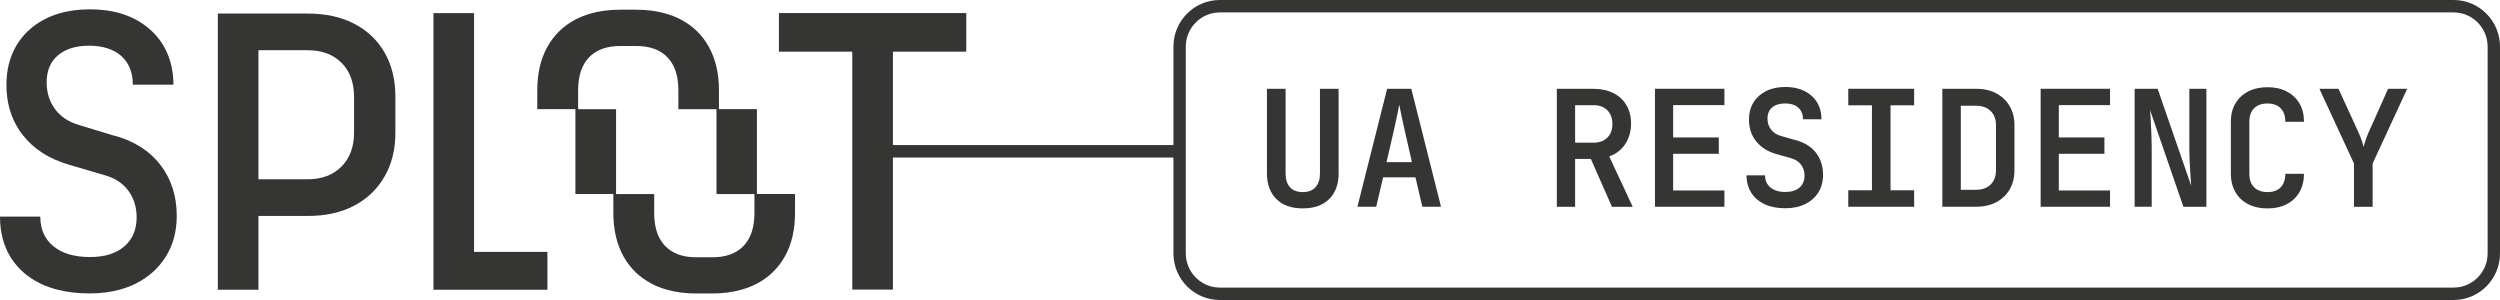 <svg width="400" height="48" viewBox="0 0 400 48" fill="none" xmlns="http://www.w3.org/2000/svg">
<g clip-path="url(#clip0_89_6)">
<path d="M211.193 27.76C211.193 28.695 210.956 29.421 210.491 29.948C210.017 30.475 209.334 30.734 208.444 30.734C207.554 30.734 206.852 30.475 206.388 29.948C205.923 29.421 205.696 28.695 205.696 27.76V14.203H202.709V27.75C202.709 29.47 203.214 30.833 204.212 31.838C205.211 32.842 206.625 33.34 208.444 33.34C210.264 33.34 211.668 32.842 212.676 31.838C213.675 30.843 214.179 29.48 214.179 27.75V14.203H211.193V27.75V27.76Z" fill="#353534"/>
<path d="M221.941 14.203L217.185 33.081H220.191L221.298 28.376H226.47L227.577 33.081H230.563L225.807 14.203H221.951H221.941ZM221.842 25.94L223.078 20.608C223.286 19.713 223.454 18.918 223.592 18.221C223.731 17.525 223.82 17.028 223.879 16.729C223.929 17.018 224.027 17.515 224.176 18.221C224.324 18.918 224.502 19.723 224.7 20.638L225.906 25.94H221.842Z" fill="#353534"/>
<path d="M260.029 23.055C260.652 22.12 260.968 21.026 260.968 19.773C260.968 18.649 260.721 17.674 260.236 16.839C259.752 16.003 259.05 15.357 258.15 14.899C257.25 14.442 256.192 14.213 254.976 14.213H249.093V33.091H252.02V25.432H254.541L257.913 33.091H261.235L257.478 25.024C258.555 24.646 259.406 23.99 260.039 23.055H260.029ZM254.976 22.826H252.02V16.829H254.976C255.905 16.829 256.637 17.097 257.171 17.644C257.715 18.191 257.982 18.927 257.982 19.852C257.982 20.777 257.715 21.494 257.171 22.021C256.627 22.558 255.896 22.826 254.976 22.826Z" fill="#353534"/>
<path d="M264.794 33.081H275.908V30.475H267.701V24.607H275.009V21.991H267.701V16.819H275.908V14.203H264.794V33.081Z" fill="#353534"/>
<path d="M287.299 22.429L284.956 21.753C284.273 21.564 283.74 21.225 283.364 20.728C282.988 20.241 282.8 19.644 282.8 18.958C282.8 18.202 283.047 17.605 283.542 17.187C284.036 16.77 284.728 16.551 285.598 16.551C286.528 16.551 287.24 16.779 287.734 17.227C288.229 17.675 288.476 18.291 288.476 19.087H291.432C291.432 17.515 290.908 16.262 289.85 15.327C288.792 14.393 287.398 13.915 285.648 13.915C284.461 13.915 283.443 14.134 282.573 14.572C281.703 15.009 281.03 15.616 280.556 16.392C280.071 17.167 279.834 18.082 279.834 19.137C279.834 20.499 280.219 21.663 281.001 22.628C281.782 23.593 282.869 24.279 284.283 24.667L286.567 25.313C287.25 25.502 287.784 25.84 288.159 26.338C288.535 26.825 288.723 27.412 288.723 28.078C288.723 28.904 288.456 29.55 287.912 30.018C287.368 30.485 286.627 30.714 285.668 30.714C284.639 30.714 283.838 30.475 283.265 29.988C282.691 29.501 282.405 28.864 282.405 28.049H279.448C279.448 29.133 279.705 30.067 280.21 30.853C280.714 31.639 281.426 32.246 282.345 32.673C283.265 33.101 284.353 33.32 285.628 33.32C286.904 33.32 287.932 33.091 288.842 32.644C289.751 32.196 290.453 31.569 290.948 30.774C291.442 29.968 291.689 29.033 291.689 27.969C291.689 26.586 291.314 25.423 290.562 24.448C289.811 23.483 288.723 22.807 287.299 22.409V22.429Z" fill="#353534"/>
<path d="M295.724 16.849H299.511V30.445H295.724V33.081H306.264V30.445H302.487V16.849H306.264V14.203H295.724V16.849Z" fill="#353534"/>
<path d="M319.395 14.929C318.476 14.442 317.398 14.203 316.142 14.203H310.773V33.081H316.142C317.398 33.081 318.476 32.842 319.395 32.355C320.315 31.867 321.027 31.191 321.541 30.316C322.055 29.441 322.312 28.406 322.312 27.242V20.032C322.312 18.858 322.055 17.834 321.541 16.968C321.027 16.093 320.315 15.417 319.395 14.939V14.929ZM319.356 27.242C319.356 28.207 319.069 28.973 318.495 29.53C317.922 30.087 317.141 30.366 316.142 30.366H313.729V16.918H316.142C317.141 16.918 317.922 17.197 318.495 17.754C319.069 18.311 319.356 19.067 319.356 20.012V27.223V27.242Z" fill="#353534"/>
<path d="M326.504 33.081H337.608V30.475H329.411V24.607H336.708V21.991H329.411V16.819H337.608V14.203H326.504V33.081Z" fill="#353534"/>
<path d="M350.284 23.622C350.284 24.229 350.304 24.905 350.334 25.661C350.363 26.417 350.413 27.153 350.462 27.869C350.512 28.585 350.561 29.202 350.591 29.719L345.222 14.203H341.543V33.081H344.272V23.463C344.272 22.826 344.253 22.14 344.223 21.424C344.183 20.698 344.154 19.992 344.124 19.305C344.094 18.619 344.045 18.042 343.996 17.575L349.345 33.091H353.023V14.203H350.294V23.612L350.284 23.622Z" fill="#353534"/>
<path d="M360.666 17.306C361.18 16.809 361.892 16.56 362.802 16.56C363.712 16.56 364.414 16.819 364.908 17.326C365.402 17.833 365.65 18.549 365.65 19.484H368.636C368.636 18.35 368.398 17.366 367.914 16.55C367.429 15.735 366.757 15.098 365.887 14.64C365.017 14.183 363.988 13.954 362.802 13.954C361.615 13.954 360.587 14.183 359.717 14.63C358.847 15.078 358.165 15.715 357.67 16.54C357.176 17.366 356.938 18.35 356.938 19.484V27.809C356.938 28.933 357.186 29.908 357.67 30.743C358.155 31.579 358.837 32.225 359.717 32.673C360.587 33.12 361.615 33.349 362.802 33.349C363.988 33.349 365.017 33.12 365.887 32.663C366.757 32.205 367.439 31.569 367.914 30.733C368.389 29.898 368.636 28.933 368.636 27.809H365.65C365.65 28.744 365.402 29.46 364.908 29.967C364.414 30.475 363.712 30.733 362.802 30.733C361.892 30.733 361.18 30.475 360.666 29.967C360.152 29.46 359.895 28.744 359.895 27.809V19.484C359.895 18.539 360.152 17.813 360.666 17.316V17.306Z" fill="#353534"/>
<path d="M378.998 21.116C378.791 21.603 378.613 22.06 378.474 22.498C378.326 22.936 378.227 23.274 378.178 23.523C378.128 23.284 378.029 22.946 377.881 22.498C377.733 22.06 377.555 21.593 377.327 21.116L374.163 14.213H371.108L376.635 26.158V33.091H379.621V26.158L385.149 14.213H382.093L379.008 21.116H378.998Z" fill="#353534"/>
<path d="M392.584 0H195.165C191.071 0 187.749 3.342 187.749 7.46V23.214H142.868V8.265H154.605V2.089H124.625V8.265H136.362V46.339H142.868V25.203H187.749V40.54C187.749 44.658 191.071 48 195.165 48H392.584C396.678 48 400 44.658 400 40.54V7.46C400 3.342 396.678 0 392.584 0ZM398.022 40.54C398.022 43.554 395.58 46.011 392.584 46.011H195.165C192.169 46.011 189.727 43.554 189.727 40.54V7.46C189.727 4.446 192.169 1.989 195.165 1.989H392.584C395.58 1.989 398.022 4.446 398.022 7.46V40.54Z" fill="#353534"/>
<path d="M18.302 21.723L12.706 20.022C11.015 19.535 9.72 18.689 8.82 17.476C7.92 16.262 7.465 14.83 7.465 13.179C7.465 11.319 8.068 9.877 9.275 8.852C10.481 7.828 12.142 7.311 14.268 7.311C16.394 7.311 18.194 7.868 19.42 8.972C20.646 10.086 21.249 11.607 21.249 13.547H27.755C27.715 9.877 26.48 6.943 24.057 4.764C22.722 3.571 21.16 2.706 19.35 2.159C17.857 1.711 16.206 1.492 14.397 1.492C12.587 1.492 10.946 1.711 9.453 2.159C8.691 2.377 7.97 2.666 7.287 3.004C5.547 3.879 4.153 5.063 3.105 6.545C2.947 6.774 2.798 7.002 2.65 7.241C1.562 9.061 1.028 11.18 1.028 13.597C1.028 16.362 1.72 18.788 3.105 20.867C3.273 21.126 3.451 21.375 3.649 21.613C5.389 23.851 7.871 25.442 11.084 26.367L16.621 27.999C18.312 28.446 19.598 29.272 20.507 30.475C21.407 31.689 21.862 33.121 21.862 34.772C21.862 36.751 21.199 38.303 19.874 39.437C18.549 40.571 16.72 41.127 14.397 41.127C11.905 41.127 9.967 40.551 8.553 39.407C7.149 38.253 6.447 36.672 6.447 34.653H0C0 37.199 0.583 39.387 1.74 41.227C2.136 41.854 2.591 42.42 3.095 42.948C4.074 43.972 5.27 44.808 6.674 45.464C7.445 45.822 8.276 46.111 9.156 46.339C10.709 46.747 12.429 46.946 14.318 46.946C16.078 46.946 17.689 46.747 19.172 46.339C20.052 46.101 20.883 45.792 21.664 45.404C23.75 44.37 25.372 42.918 26.539 41.048C27.706 39.168 28.279 37 28.279 34.533C28.279 31.39 27.419 28.685 25.688 26.417C23.958 24.149 21.496 22.578 18.282 21.693L18.302 21.723Z" fill="#353534"/>
<path d="M56.677 3.799C54.571 2.705 52.089 2.168 49.241 2.168H34.855V46.359H41.351V34.553H49.241C52.089 34.553 54.561 34.005 56.647 32.921C58.733 31.827 60.355 30.276 61.522 28.257C62.689 26.238 63.262 23.9 63.262 21.235V15.486C63.262 12.78 62.689 10.433 61.551 8.434C60.404 6.435 58.783 4.893 56.677 3.799ZM56.647 21.235C56.647 23.492 55.975 25.303 54.63 26.655C53.285 28.008 51.486 28.684 49.241 28.684H41.351V8.036H49.241C51.486 8.036 53.285 8.703 54.63 10.035C55.975 11.368 56.647 13.188 56.647 15.486V21.235Z" fill="#353534"/>
<path d="M75.849 2.099H69.353V46.359H87.586V40.302H75.849V2.099Z" fill="#353534"/>
<path d="M121.115 17.466H115.034V14.442C115.034 11.776 114.5 9.479 113.442 7.539C112.375 5.6 110.852 4.118 108.864 3.093C108.143 2.715 107.371 2.417 106.551 2.178C105.117 1.761 103.525 1.552 101.785 1.552H99.214C97.474 1.552 95.892 1.761 94.448 2.178C93.627 2.417 92.856 2.725 92.134 3.093C90.147 4.118 88.624 5.61 87.556 7.539C86.488 9.479 85.964 11.776 85.964 14.442V17.466H92.065V31.042H98.136V34.066C98.136 36.731 98.67 39.029 99.728 40.968C100.796 42.908 102.319 44.39 104.306 45.414C105.028 45.792 105.799 46.09 106.62 46.329C108.054 46.747 109.646 46.956 111.386 46.956H113.957C115.697 46.956 117.279 46.747 118.723 46.329C119.543 46.09 120.314 45.782 121.036 45.414C123.024 44.39 124.546 42.898 125.614 40.968C126.682 39.029 127.206 36.731 127.206 34.066V31.042H121.106V17.466H121.115ZM120.71 34.076C120.71 36.383 120.127 38.134 118.97 39.347C117.803 40.56 116.142 41.167 113.976 41.167H111.406C109.24 41.167 107.569 40.56 106.412 39.347C105.246 38.134 104.672 36.383 104.672 34.076V31.052H98.571V17.476H92.5V14.452C92.5 12.144 93.084 10.394 94.24 9.18C95.407 7.967 97.068 7.36 99.234 7.36H101.805C103.97 7.36 105.641 7.967 106.798 9.18C107.965 10.394 108.538 12.144 108.538 14.452V17.476H114.639V31.052H120.71V34.076Z" fill="#353534"/>
</g>
<defs>
<clipPath id="clip0_89_6">
<rect width="400" height="48" fill="white"/>
</clipPath>
</defs>
</svg>
